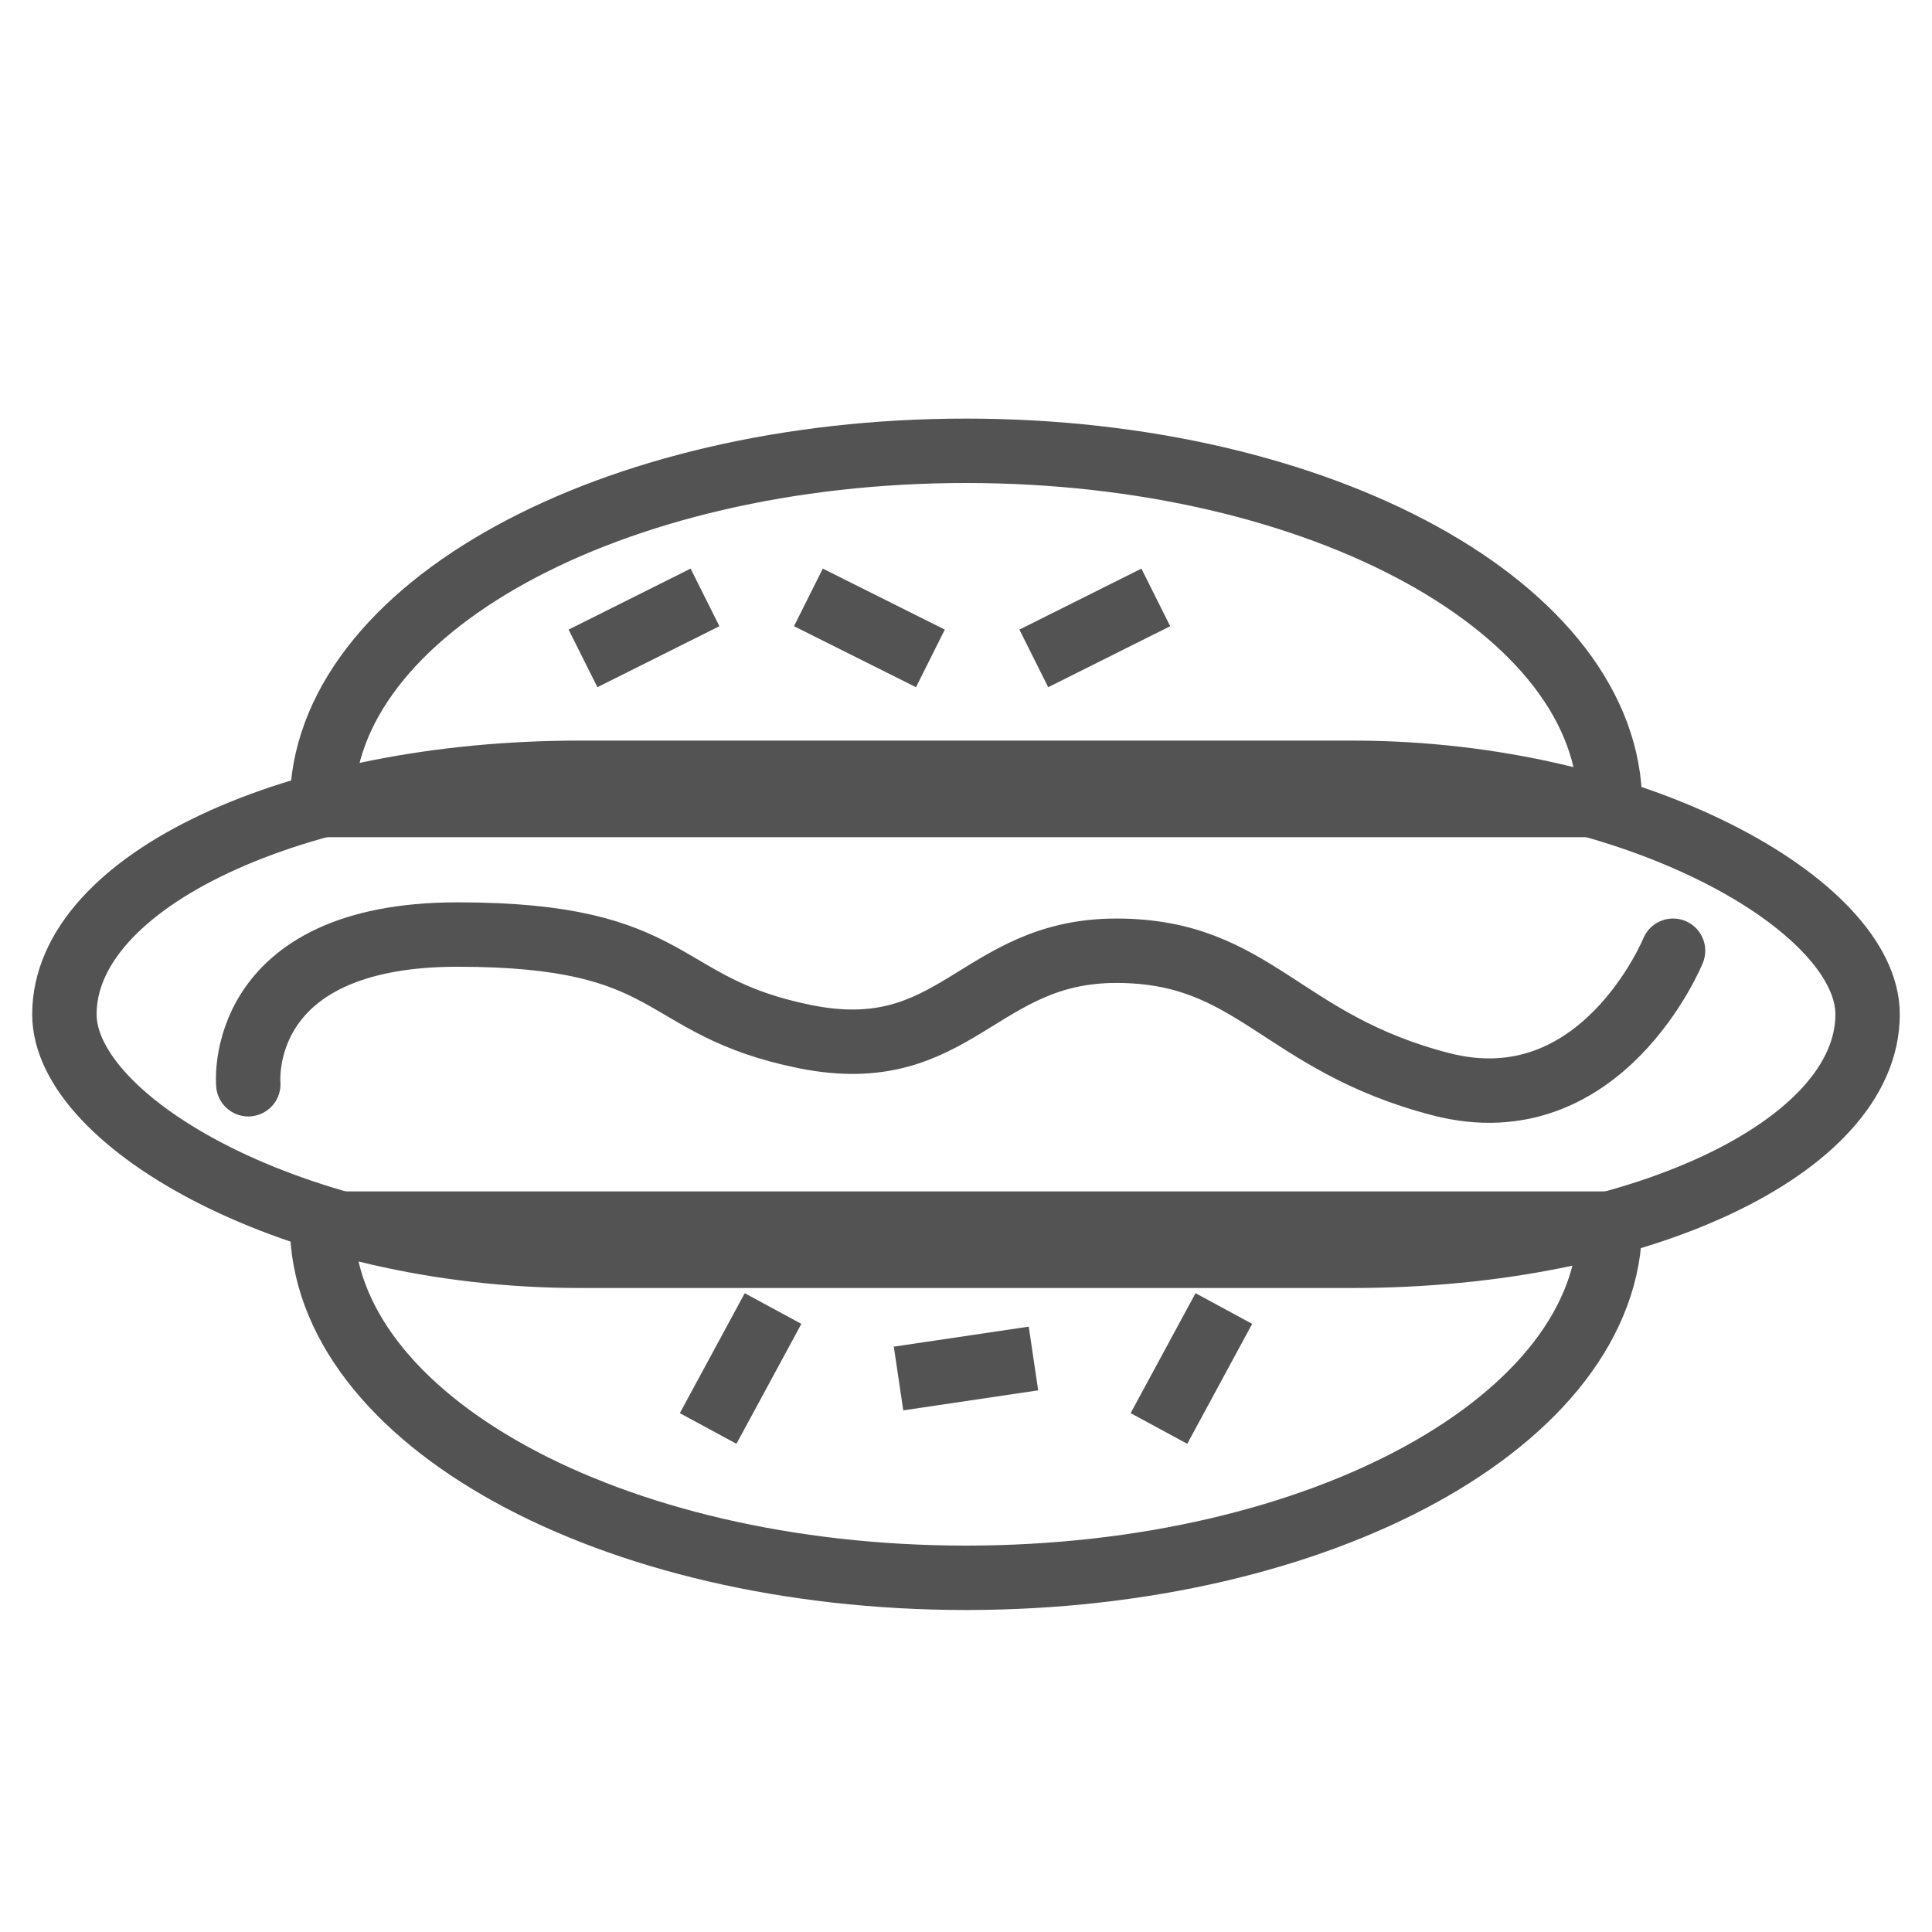 <?xml version="1.0" encoding="UTF-8" standalone="no"?>
<svg width="60px" height="60px" viewBox="0 0 60 60" version="1.1" xmlns="http://www.w3.org/2000/svg" xmlns:xlink="http://www.w3.org/1999/xlink" xmlns:sketch="http://www.bohemiancoding.com/sketch/ns">
    <!-- Generator: Sketch 3.2.2 (9983) - http://www.bohemiancoding.com/sketch -->
    <title>Hotdog</title>
    <desc>Created with Sketch.</desc>
    <defs></defs>
    <g id="stroked" stroke="none" stroke-width="1" fill="none" fill-rule="evenodd" sketch:type="MSPage">
        <g id="Kitchen" sketch:type="MSLayerGroup" transform="translate(-847, -478)" stroke="#535353" stroke-width="2" stroke-linejoin="round">
            <g id="Hotdog" transform="translate(849, 492)" sketch:type="MSShapeGroup">
                <rect id="Rectangle-717" stroke-linecap="round" x="0" y="10" width="56" height="15" rx="16"></rect>
                <path d="M48,11 C48,4.925 39.046,0 28,0 C16.954,0 8,4.925 8,11 L48,11 Z" id="Oval-669" stroke-linecap="round"></path>
                <path d="M48,35 C48,28.925 39.046,24 28,24 C16.954,24 8,28.925 8,35 L48,35 Z" id="Oval-669" stroke-linecap="round" transform="translate(28, 29.5) scale(-1, -1) translate(-28, -29.5) "></path>
                <path d="M5.711,19.672 C5.711,19.672 5.274,15.023 12.21,15.023 C19.147,15.023 18.329,17.253 23.006,18.195 C27.684,19.136 28.366,15.526 32.667,15.526 C36.969,15.526 37.763,18.383 42.751,19.672 C47.74,20.962 49.958,15.526 49.958,15.526" id="Path-1511" stroke-linecap="round"></path>
                <path d="M17,6 L19,5" id="Line" stroke-linecap="square"></path>
                <path d="M24,5 L26,6" id="Line" stroke-linecap="square"></path>
                <path d="M31,6 L33,5" id="Line" stroke-linecap="square"></path>
                <path d="M20.468,29.483 L21.532,27.517" id="Line-228" stroke-linecap="square"></path>
                <path d="M26.894,28.664 L29.106,28.336" id="Line-226" stroke-linecap="square"></path>
                <path d="M34.468,29.483 L35.532,27.517" id="Line-227" stroke-linecap="square"></path>
            </g>
        </g>
    </g>
</svg>